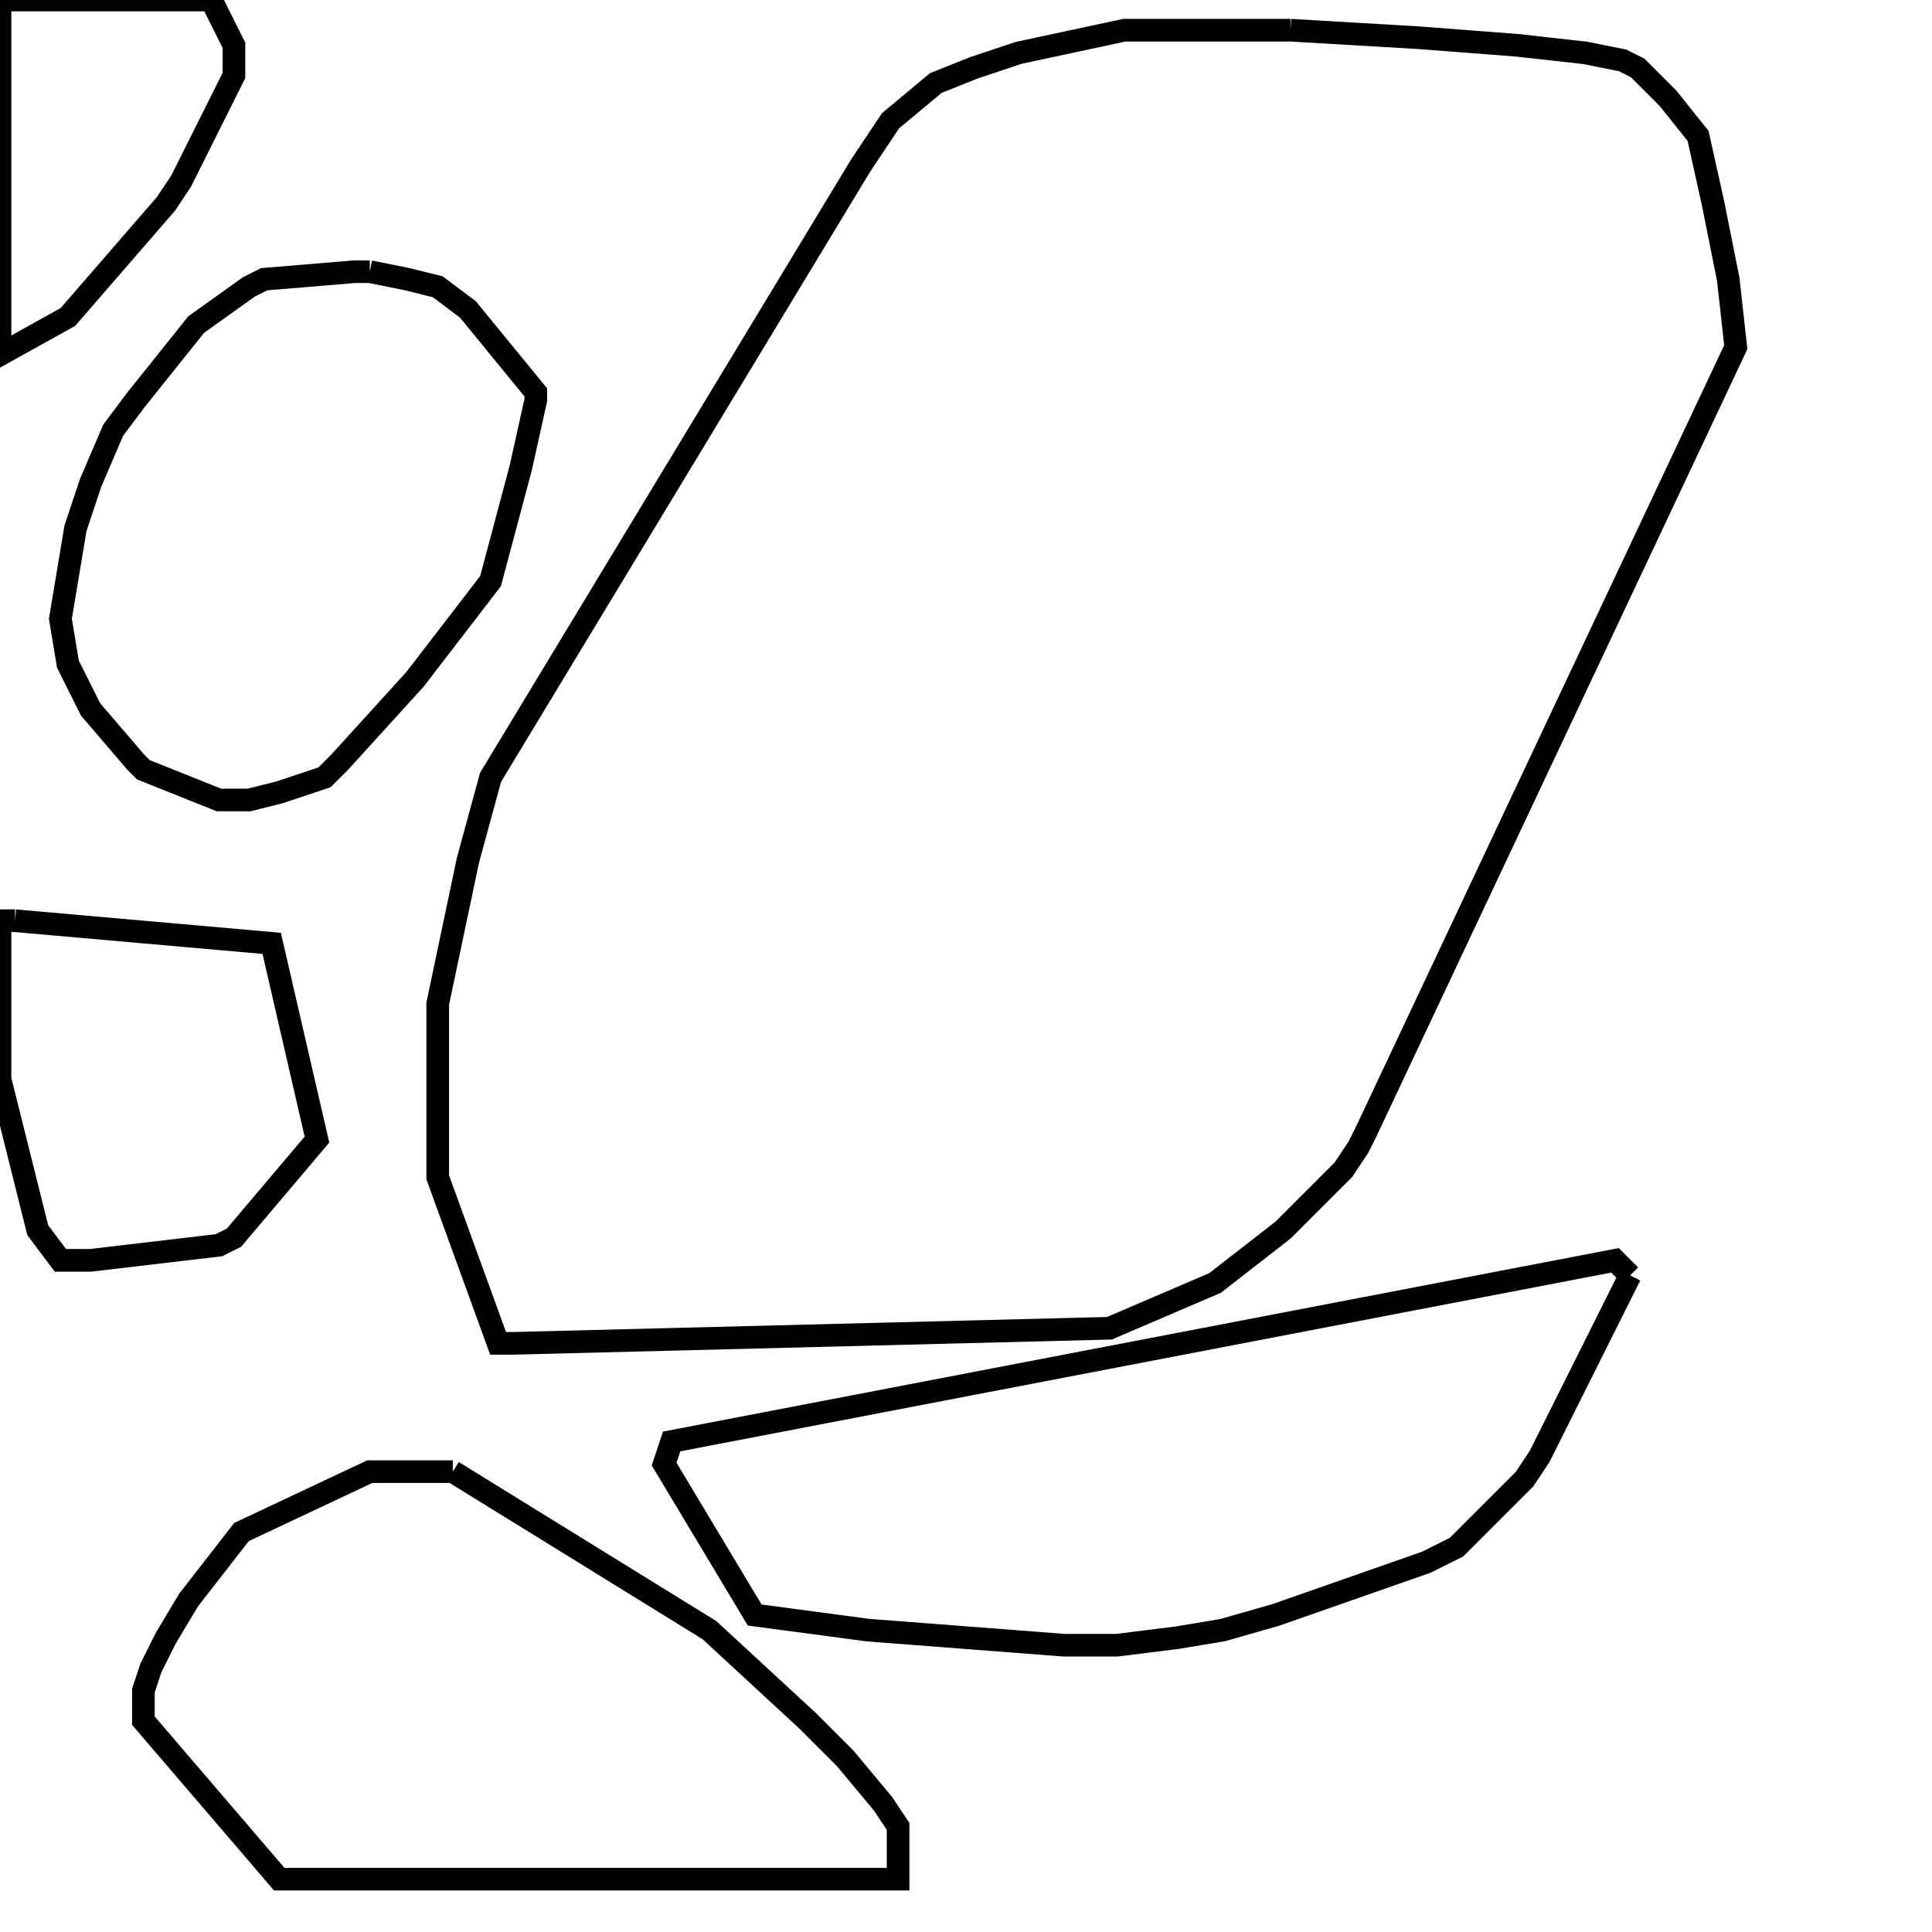 <svg width="256" height="256" xmlns="http://www.w3.org/2000/svg" fill-opacity="0" stroke="black" stroke-width="3" ><path d="M171 4 188 5 201 6 210 7 215 8 217 9 221 13 225 18 227 27 229 37 230 46 181 150 180 152 178 155 170 163 161 170 147 176 68 178 66 178 58 156 58 133 62 114 65 103 114 22 118 16 124 11 129 9 135 7 149 4 171 4 "/><path d="M60 195 94 216 107 228 112 233 117 239 119 242 119 249 37 249 19 228 19 224 20 221 22 217 25 212 32 203 49 195 60 195 "/><path d="M49 36 54 37 58 38 62 41 71 52 71 53 69 62 65 77 55 90 45 101 43 103 37 105 33 106 29 106 19 102 18 101 12 94 9 88 8 82 10 70 12 64 15 57 18 53 26 43 33 38 35 37 47 36 49 36 "/><path d="M216 169 204 193 202 196 193 205 189 207 169 214 162 216 156 217 148 218 141 218 115 216 100 214 88 194 89 191 214 167 216 169 "/><path d="M2 122 36 125 42 151 31 164 29 165 12 167 8 167 5 163 0 143 0 122 2 122 "/><path d="M28 0 31 6 31 10 24 24 22 27 9 42 0 47 0 0 28 0 "/></svg>